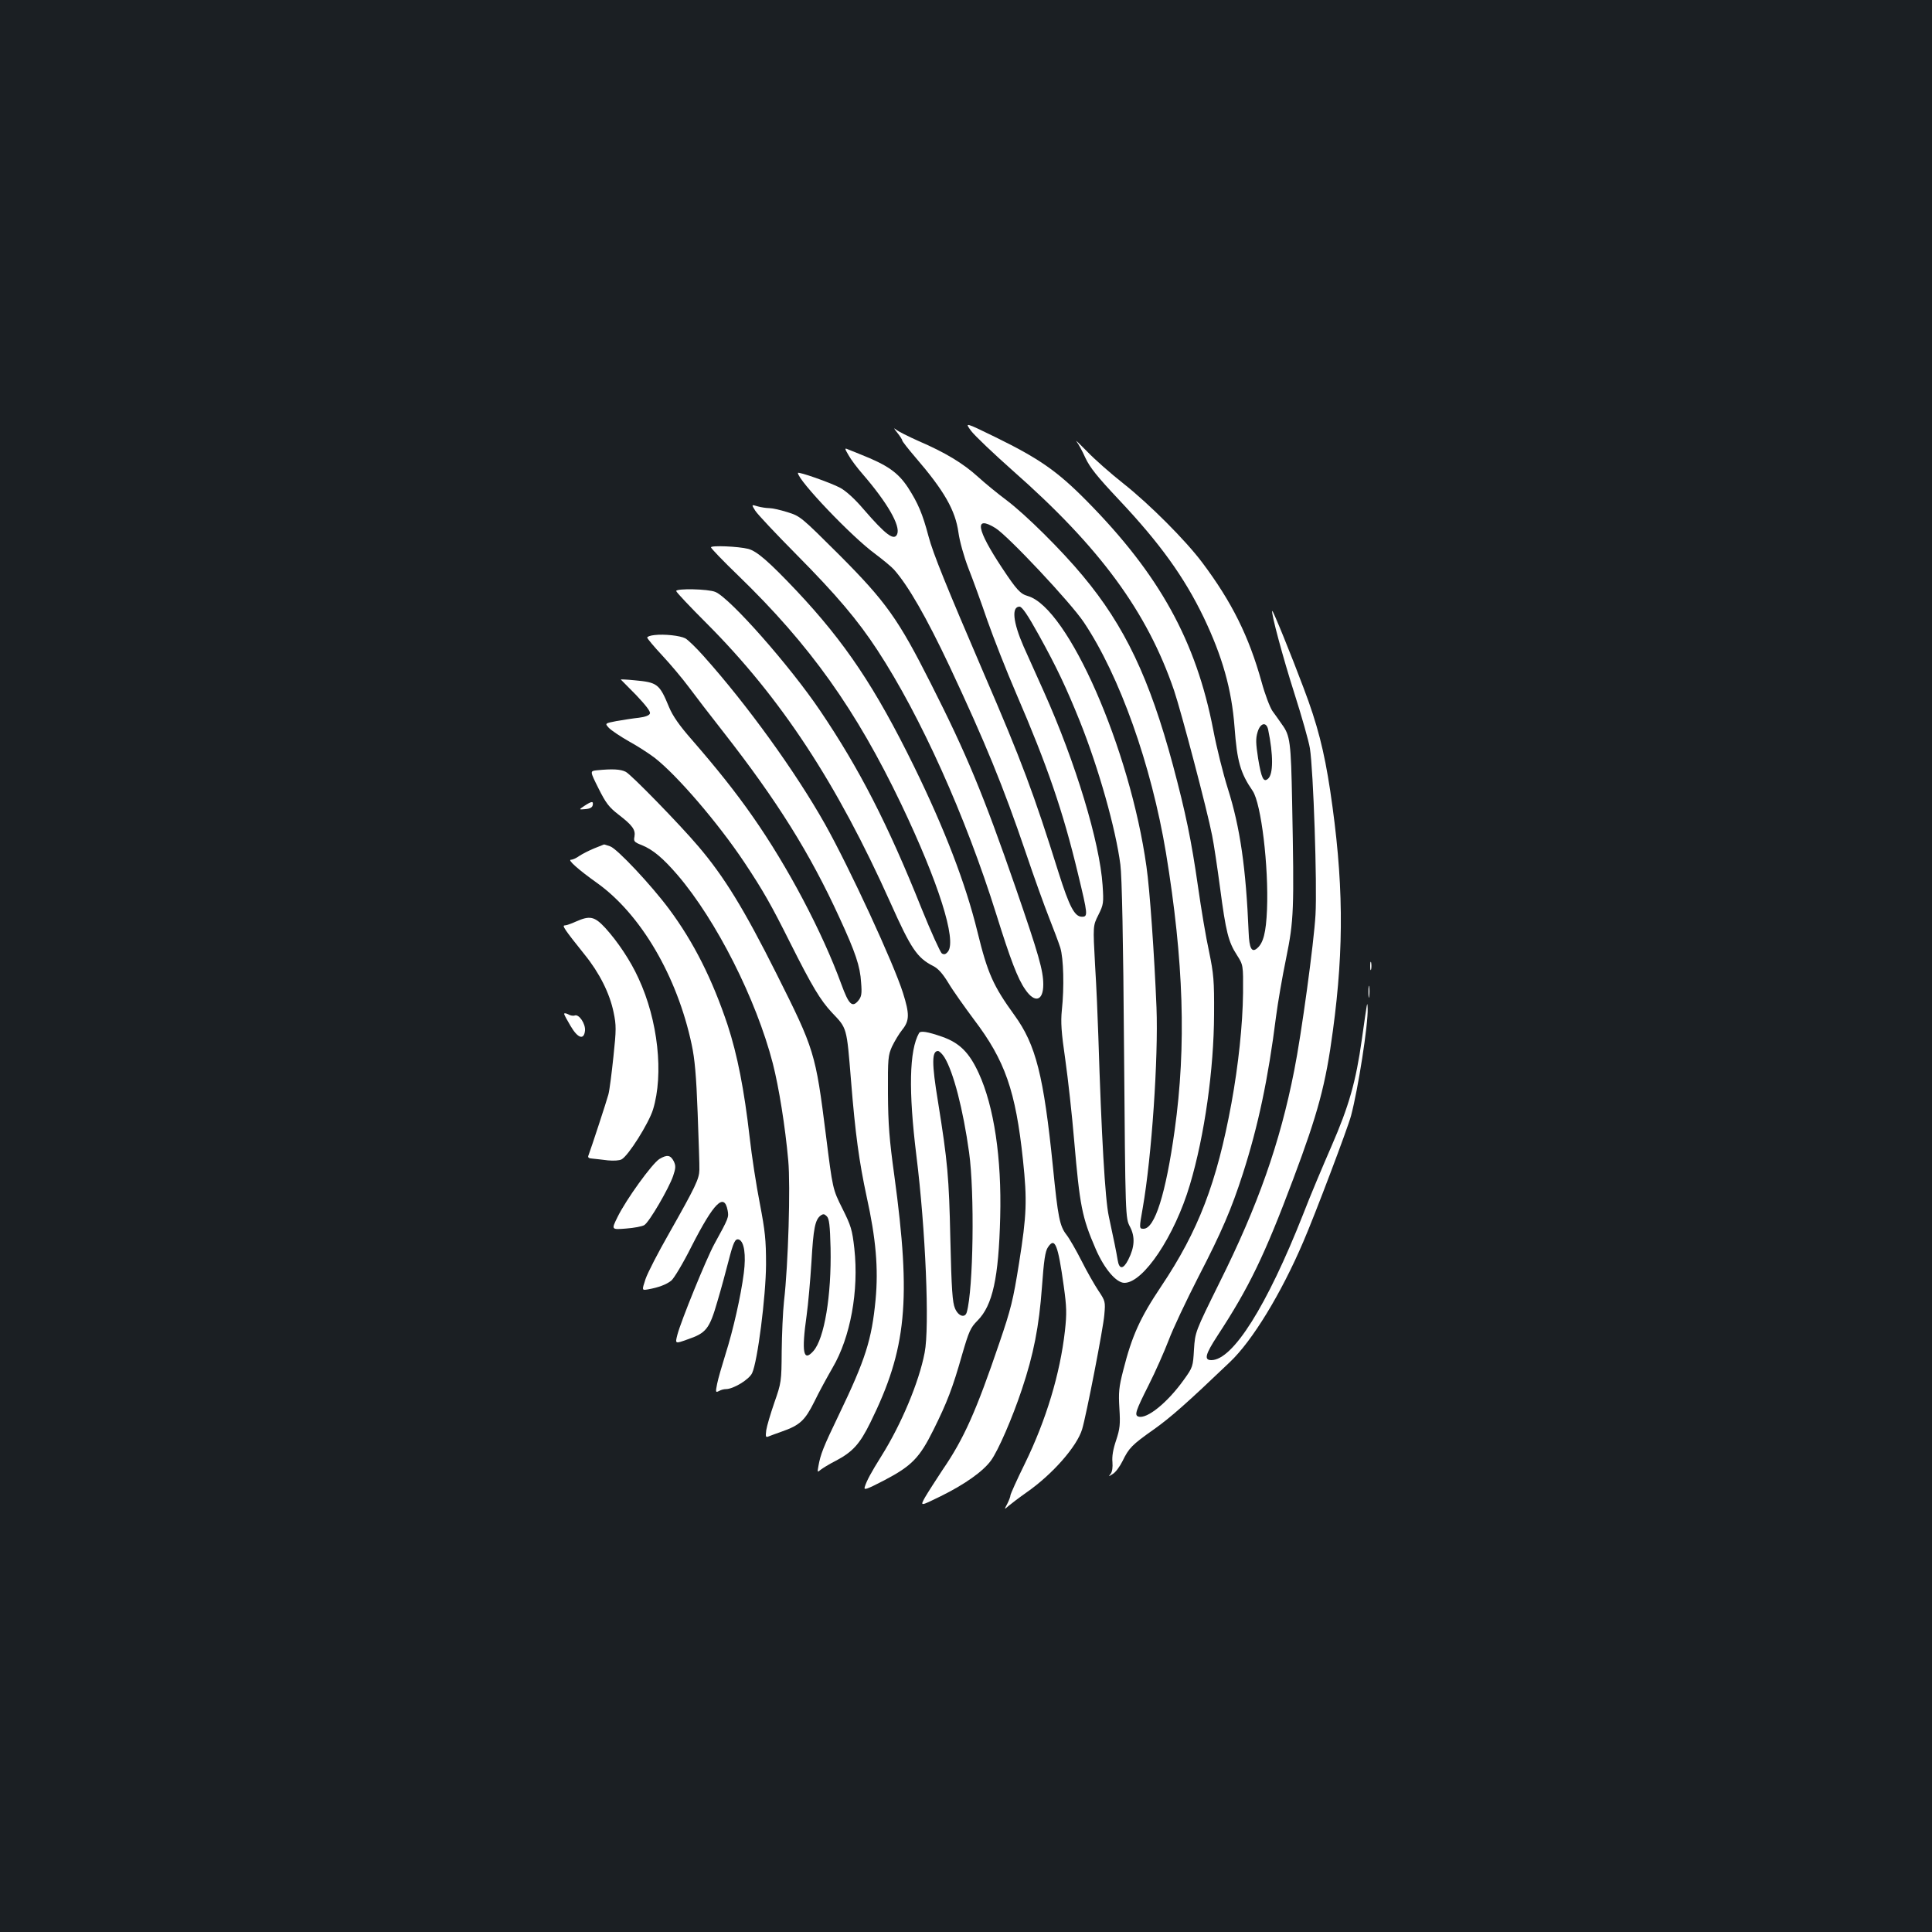 <?xml version="1.0" standalone="no"?>
<!DOCTYPE svg PUBLIC "-//W3C//DTD SVG 20010904//EN"
 "http://www.w3.org/TR/2001/REC-SVG-20010904/DTD/svg10.dtd">
<svg version="1.0" xmlns="http://www.w3.org/2000/svg"
 width="1000pt" height="1000pt" viewBox="0 0 1000 1000"
 preserveAspectRatio="xMidYMid meet">
<rect width="100%" height="100%" fill="#1b1f23"/>
<g transform="translate(0,1000) scale(0.1,-0.1)"
fill="#ffffff" stroke="none">
<path d="M5027 7769 c19 -25 116 -117 215 -205 452 -398 696 -731 835 -1138
37 -110 172 -621 197 -751 9 -44 27 -165 41 -270 30 -228 43 -280 87 -348 33
-52 33 -52 32 -197 -2 -165 -24 -372 -60 -570 -76 -413 -171 -660 -363 -947
-110 -164 -152 -257 -197 -435 -23 -89 -25 -116 -20 -198 5 -83 3 -104 -17
-165 -16 -47 -22 -84 -19 -113 2 -27 -1 -49 -9 -60 -13 -16 -12 -16 11 -1 14
8 36 38 50 66 33 68 48 84 163 165 87 62 170 135 393 348 116 110 265 354 380
623 59 136 230 588 247 652 37 140 89 473 86 555 -2 41 -1 46 -30 -159 -31
-221 -67 -346 -157 -553 -44 -101 -111 -259 -147 -353 -188 -476 -364 -755
-475 -755 -39 0 -32 29 32 127 163 249 243 414 392 811 128 341 168 489 205
767 59 435 55 781 -14 1243 -31 205 -66 343 -138 532 -63 168 -158 402 -162
398 -7 -9 55 -240 115 -428 38 -119 74 -246 80 -283 18 -113 38 -707 29 -862
-8 -144 -73 -620 -110 -805 -74 -377 -188 -700 -387 -1099 -126 -255 -126
-255 -132 -346 -5 -88 -6 -92 -52 -156 -84 -118 -192 -206 -236 -191 -21 7
-14 29 53 162 36 71 82 176 104 233 21 57 91 205 154 328 121 234 171 351 230
534 79 246 131 490 172 815 9 69 32 204 52 300 40 198 42 244 31 810 -6 308
-10 343 -53 401 -13 19 -35 50 -49 69 -13 19 -39 87 -56 150 -66 237 -154 414
-307 618 -87 116 -274 303 -408 409 -66 52 -151 127 -189 167 -38 39 -62 62
-54 51 9 -11 30 -49 46 -85 24 -51 62 -98 172 -215 214 -227 339 -401 440
-610 97 -203 145 -372 160 -569 13 -177 30 -237 94 -330 44 -66 83 -390 74
-614 -5 -119 -19 -174 -52 -201 -27 -23 -40 1 -43 82 -14 335 -44 544 -108
746 -24 76 -58 212 -75 302 -89 461 -278 804 -655 1186 -153 155 -247 220
-476 332 -156 76 -156 76 -122 30z m1537 -1546 c27 -130 27 -231 -1 -254 -23
-20 -34 2 -51 105 -12 78 -13 103 -3 136 14 49 46 56 55 13z"/>
<path d="M4643 7762 c15 -19 27 -37 27 -42 0 -4 31 -44 68 -87 149 -173 207
-274 223 -390 6 -44 28 -123 51 -183 23 -58 67 -179 98 -270 32 -91 99 -262
150 -380 161 -373 242 -609 319 -930 52 -215 53 -225 21 -225 -38 0 -65 52
-121 229 -128 408 -190 575 -387 1031 -192 447 -263 621 -286 709 -31 117 -54
171 -106 252 -52 79 -107 117 -246 172 -27 11 -57 23 -67 27 -16 7 -15 3 5
-31 12 -22 45 -66 74 -99 126 -146 195 -265 178 -309 -15 -38 -59 -5 -174 128
-45 53 -90 94 -121 111 -48 26 -219 86 -219 77 0 -38 279 -331 400 -419 41
-31 85 -67 98 -82 74 -84 167 -246 287 -500 185 -395 277 -619 394 -963 43
-128 98 -280 121 -338 23 -58 49 -127 58 -155 17 -56 21 -204 8 -325 -6 -59
-3 -112 18 -255 14 -99 35 -288 46 -420 29 -336 40 -395 111 -559 44 -102 106
-176 149 -176 98 0 260 242 339 508 76 255 124 598 125 882 1 176 -2 208 -26
325 -16 72 -41 222 -57 335 -35 244 -64 382 -130 630 -121 449 -249 719 -466
979 -111 134 -296 317 -394 391 -47 35 -114 90 -149 122 -77 70 -170 126 -307
185 -54 24 -108 51 -119 61 -12 10 -8 2 7 -16z m509 -495 c64 -39 390 -386
458 -488 186 -278 349 -738 425 -1193 92 -561 106 -999 45 -1436 -46 -330
-103 -510 -161 -510 -23 0 -23 2 -4 109 46 263 81 775 71 1036 -11 271 -35
615 -52 730 -85 609 -406 1340 -614 1400 -39 11 -58 32 -133 145 -133 201
-146 275 -35 207z m225 -554 c92 -166 142 -272 213 -448 97 -243 185 -555 209
-740 8 -59 15 -390 19 -960 7 -870 7 -870 31 -915 27 -52 24 -105 -9 -170 -26
-51 -47 -52 -55 -2 -7 43 -19 101 -46 227 -19 87 -38 418 -54 930 -3 94 -10
261 -17 371 -11 202 -11 202 17 258 27 54 28 62 22 154 -15 223 -139 634 -304
1002 -36 80 -83 185 -105 234 -55 126 -63 206 -21 206 13 0 42 -42 100 -147z"/>
<path d="M3909 7357 c11 -18 107 -120 213 -227 208 -210 318 -340 420 -496
223 -341 455 -856 615 -1367 73 -234 111 -334 150 -389 49 -72 93 -59 93 26 0
73 -24 156 -143 501 -167 482 -253 690 -439 1057 -168 333 -232 423 -473 665
-199 198 -202 201 -269 222 -38 12 -80 21 -95 21 -14 0 -41 4 -59 9 -33 10
-33 10 -13 -22z"/>
<path d="M3680 7167 c0 -5 63 -71 141 -146 372 -360 609 -693 844 -1184 193
-405 287 -702 242 -762 -12 -15 -20 -17 -32 -10 -8 6 -55 109 -104 230 -176
440 -323 726 -525 1025 -157 233 -467 584 -543 616 -37 16 -203 19 -203 5 0
-6 71 -81 158 -168 384 -385 673 -825 952 -1448 105 -235 137 -283 220 -325
26 -13 49 -39 79 -88 23 -39 83 -123 132 -189 161 -212 216 -369 254 -728 22
-209 19 -284 -20 -530 -31 -196 -43 -242 -102 -415 -120 -353 -183 -496 -295
-659 -34 -52 -75 -115 -90 -141 -26 -47 -26 -47 80 5 126 62 220 129 261 185
38 52 111 221 160 368 61 182 89 326 104 529 10 139 17 187 31 207 36 55 52
15 82 -201 15 -108 16 -141 6 -232 -25 -221 -97 -461 -208 -688 -41 -83 -74
-157 -74 -163 0 -6 -7 -25 -16 -43 -17 -32 -17 -32 7 -11 13 11 55 43 92 69
135 94 261 238 288 327 21 69 110 526 115 593 6 68 5 71 -31 125 -20 30 -60
100 -87 154 -28 55 -63 116 -78 135 -35 45 -44 89 -70 351 -48 472 -88 632
-199 785 -110 152 -139 216 -192 433 -61 249 -169 530 -329 857 -200 407 -355
639 -607 907 -143 151 -205 205 -250 217 -51 13 -193 19 -193 8z"/>
<path d="M3388 6713 c-21 -2 -38 -8 -38 -13 0 -5 35 -47 78 -93 43 -46 105
-120 137 -163 32 -43 113 -149 180 -234 279 -357 447 -626 600 -960 83 -180
107 -251 112 -335 5 -60 2 -74 -15 -95 -31 -37 -49 -19 -87 85 -99 271 -277
609 -460 870 -88 126 -182 244 -313 395 -65 74 -100 124 -119 170 -50 121 -60
128 -180 139 -39 4 -71 5 -70 4 1 -1 37 -38 80 -81 50 -53 75 -85 71 -95 -3
-10 -25 -18 -57 -22 -29 -3 -80 -11 -115 -17 -62 -12 -62 -12 -40 -36 13 -13
59 -44 103 -69 44 -24 104 -63 133 -85 117 -91 329 -338 465 -542 97 -146 138
-218 237 -416 115 -229 156 -296 215 -360 80 -84 77 -73 100 -355 22 -274 42
-419 81 -600 48 -217 61 -371 46 -532 -20 -208 -52 -309 -191 -598 -80 -166
-94 -202 -105 -264 -6 -32 -5 -33 11 -19 10 8 45 30 79 47 87 46 124 86 179
198 188 381 212 631 124 1278 -26 188 -32 266 -33 425 -1 182 1 198 21 243 13
27 36 66 53 87 38 47 38 82 4 190 -48 153 -277 648 -403 873 -153 272 -405
621 -630 872 -39 44 -82 85 -94 91 -27 14 -108 23 -159 17z"/>
<path d="M3089 6013 c-36 -4 -36 -4 9 -94 38 -76 54 -97 103 -135 73 -56 89
-79 83 -114 -5 -24 -2 -29 37 -44 59 -24 110 -67 186 -155 201 -235 407 -643
493 -975 32 -126 64 -325 80 -503 12 -131 0 -539 -22 -728 -6 -55 -11 -172
-12 -260 -1 -156 -2 -162 -38 -265 -20 -58 -39 -122 -42 -143 -4 -34 -3 -38
12 -32 9 4 40 15 68 25 94 33 120 57 169 155 24 50 67 128 94 175 93 158 137
399 113 618 -11 97 -17 117 -62 207 -50 100 -50 100 -85 379 -54 428 -59 443
-256 836 -168 335 -271 503 -405 660 -93 110 -347 371 -375 385 -27 14 -70 16
-150 8z m1210 -2473 c5 -245 -32 -469 -89 -533 -52 -59 -62 -7 -35 184 8 57
19 181 25 276 10 176 19 219 47 241 14 10 20 9 32 -3 13 -12 17 -47 20 -165z"/>
<path d="M3025 5829 c-30 -20 -30 -20 5 -17 24 2 36 9 38 21 4 21 -5 21 -43
-4z"/>
<path d="M3076 5609 c-27 -11 -62 -29 -77 -39 -15 -11 -35 -20 -44 -20 -19 0
38 -51 135 -120 227 -162 415 -483 490 -836 16 -74 24 -163 31 -354 5 -140 10
-273 9 -295 -1 -47 -19 -85 -157 -329 -56 -98 -111 -204 -122 -237 -19 -58
-19 -58 12 -53 56 10 95 25 121 45 14 11 62 91 106 179 115 225 168 278 186
186 7 -37 6 -39 -69 -176 -41 -75 -173 -399 -191 -469 -12 -47 -12 -47 52 -24
97 33 114 54 155 196 20 67 45 160 57 207 26 101 35 121 55 114 27 -11 37 -79
25 -173 -15 -118 -55 -295 -95 -421 -18 -58 -38 -126 -43 -152 -9 -44 -8 -47
9 -38 10 6 26 10 36 10 39 0 121 50 136 83 28 59 71 396 72 562 0 129 -5 173
-32 315 -18 91 -42 246 -53 345 -28 244 -63 424 -114 580 -79 236 -175 428
-303 600 -93 125 -268 311 -304 324 -18 6 -32 11 -33 10 -1 0 -23 -9 -50 -20z"/>
<path d="M2981 5230 c-24 -11 -50 -20 -58 -20 -15 0 -2 -20 103 -151 77 -95
130 -201 150 -299 14 -67 14 -89 -1 -230 -9 -85 -20 -173 -26 -195 -9 -34 -87
-272 -103 -315 -5 -11 1 -16 21 -17 16 -2 51 -5 79 -9 30 -3 60 -1 71 5 35 18
141 187 163 258 56 183 26 462 -75 679 -41 91 -109 192 -173 262 -55 59 -79
64 -151 32z"/>
<path d="M7092 5000 c0 -19 2 -27 5 -17 2 9 2 25 0 35 -3 9 -5 1 -5 -18z"/>
<path d="M7083 4865 c0 -27 2 -38 4 -22 2 15 2 37 0 50 -2 12 -4 0 -4 -28z"/>
<path d="M2920 4752 c0 -4 15 -32 33 -62 38 -65 70 -75 75 -24 3 35 -31 86
-53 78 -7 -3 -23 -1 -34 6 -12 6 -21 7 -21 2z"/>
<path d="M4757 4653 c-51 -90 -55 -300 -14 -633 48 -385 69 -890 43 -1021 -29
-153 -122 -373 -223 -534 -55 -88 -77 -129 -87 -161 -6 -19 8 -14 101 34 143
75 183 117 255 262 70 141 99 216 148 389 35 120 43 139 80 176 78 79 109 220
117 535 8 306 -32 573 -111 745 -49 107 -99 157 -190 189 -75 26 -111 32 -119
19z m131 -125 c47 -76 97 -270 128 -493 29 -208 22 -708 -12 -827 -9 -32 -44
-21 -61 20 -13 30 -18 96 -24 357 -7 323 -14 401 -64 713 -33 200 -32 262 0
262 7 0 22 -15 33 -32z"/>
<path d="M3413 4001 c-38 -24 -172 -209 -217 -301 -32 -65 -32 -65 44 -59 41
3 84 11 95 18 26 16 127 190 149 254 14 41 14 53 4 75 -17 34 -35 37 -75 13z"/>
</g>
</svg>
